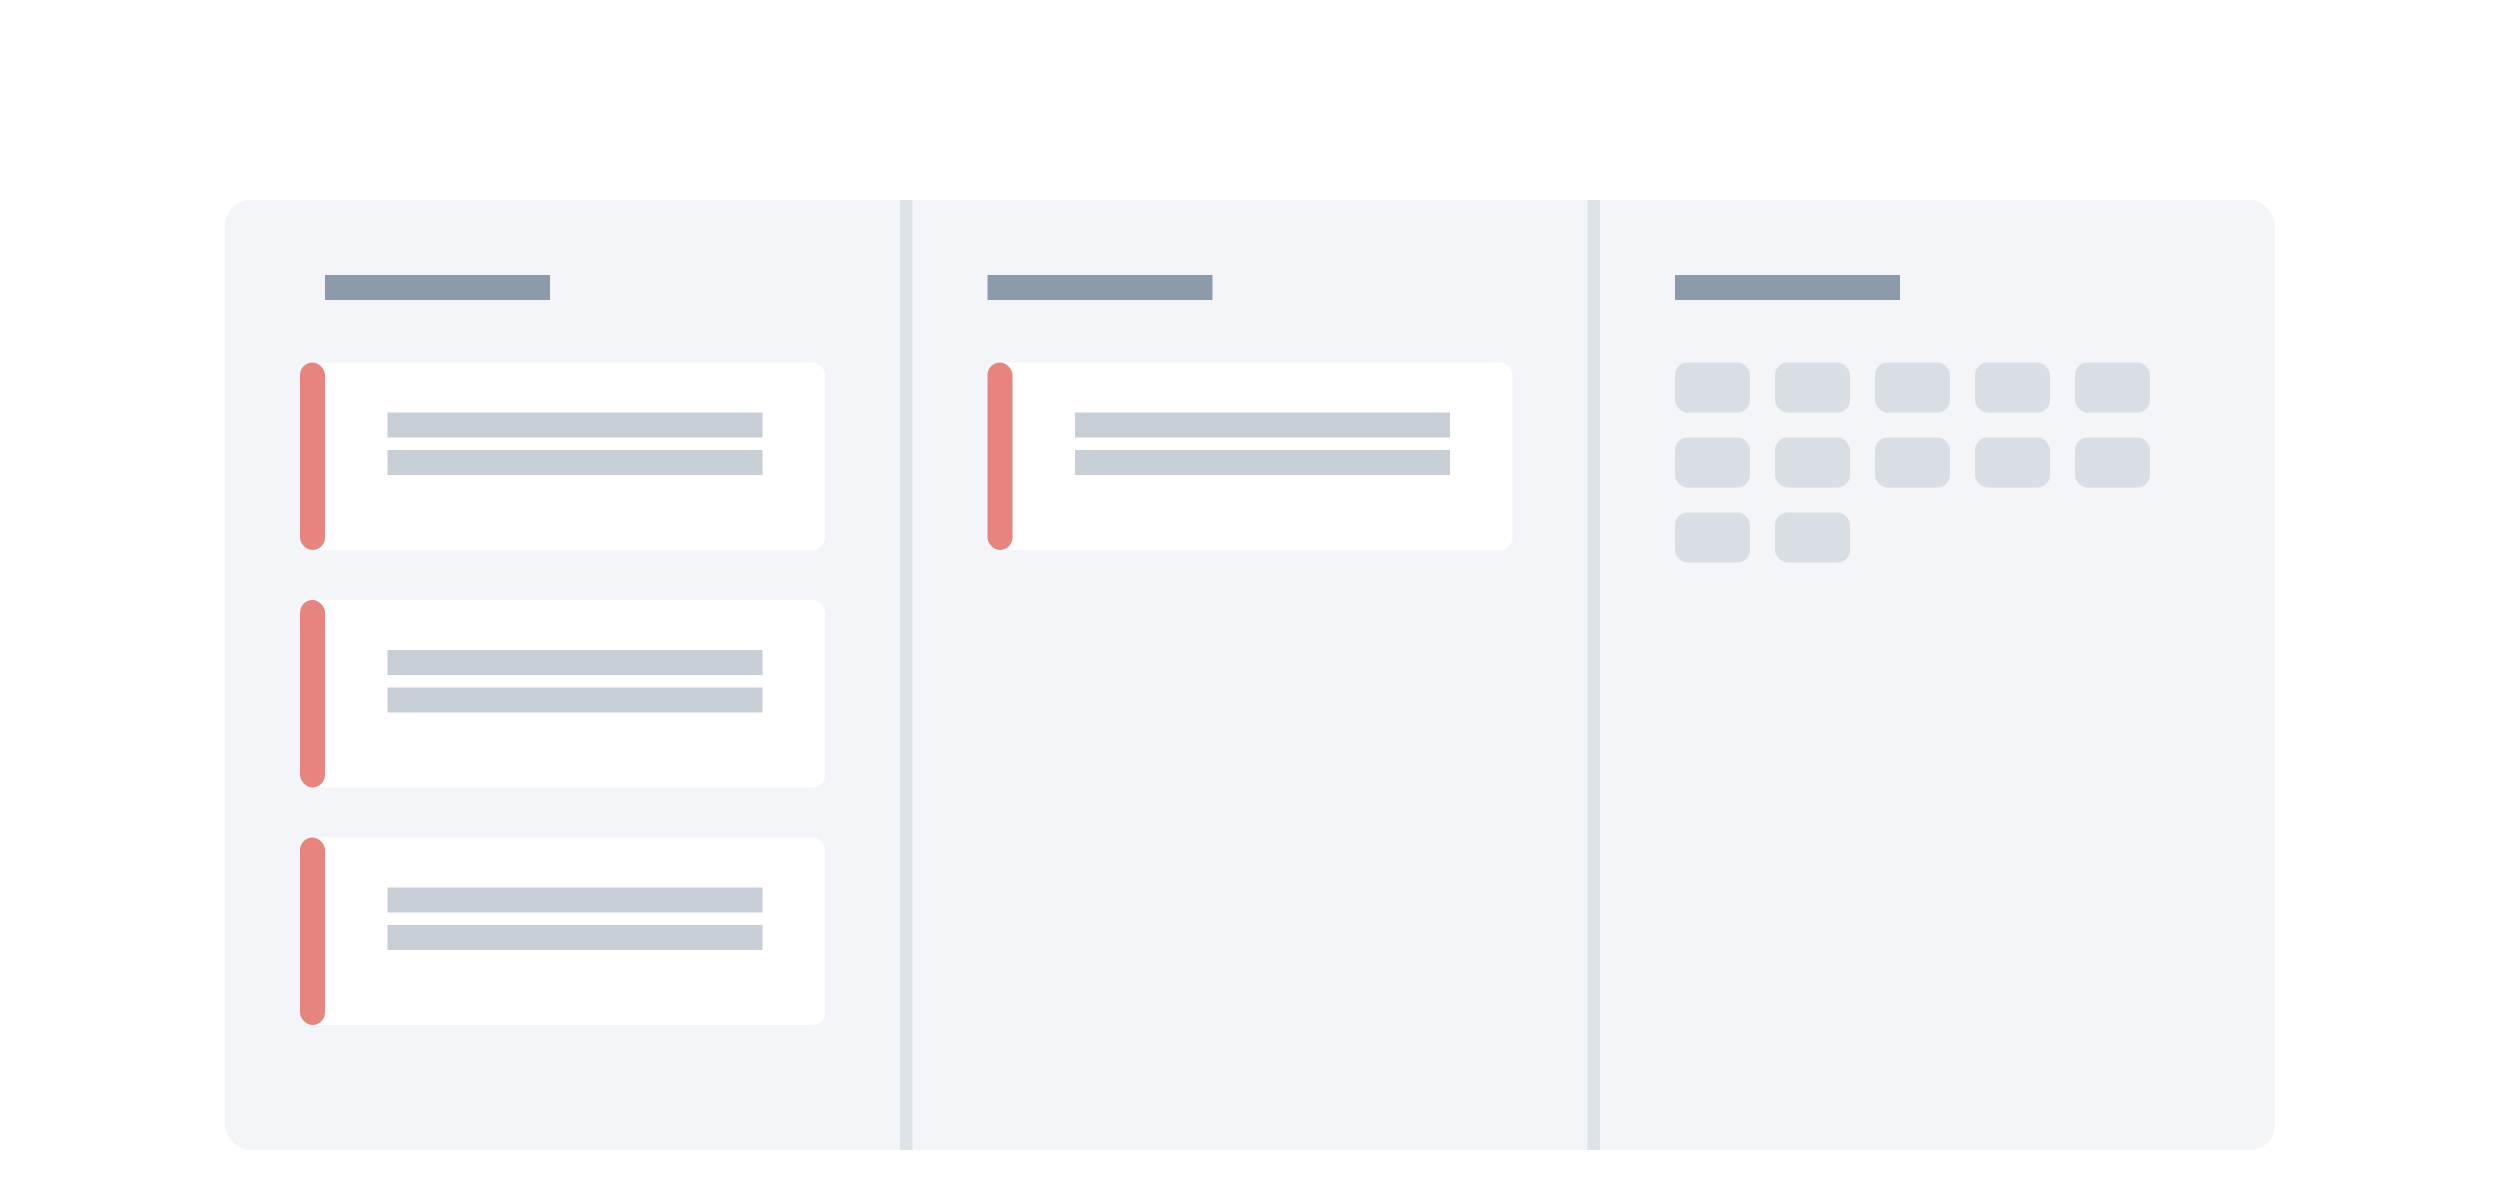 <?xml version="1.0" encoding="UTF-8" standalone="no"?>
<svg width="200px" height="96px" viewBox="0 0 200 96" version="1.1" xmlns="http://www.w3.org/2000/svg" xmlns:xlink="http://www.w3.org/1999/xlink" xmlns:sketch="http://www.bohemiancoding.com/sketch/ns">
    <!-- Generator: Sketch 3.4.2 (15855) - http://www.bohemiancoding.com/sketch -->
    <title>impediments</title>
    <desc>Created with Sketch.</desc>
    <defs>
        <filter x="-50%" y="-50%" width="200%" height="200%" filterUnits="objectBoundingBox" id="filter-1">
            <feOffset dx="0" dy="1" in="SourceAlpha" result="shadowOffsetOuter1"></feOffset>
            <feGaussianBlur stdDeviation="1" in="shadowOffsetOuter1" result="shadowBlurOuter1"></feGaussianBlur>
            <feColorMatrix values="0 0 0 0 0.631   0 0 0 0 0.655   0 0 0 0 0.702  0 0 0 0.7 0" in="shadowBlurOuter1" type="matrix" result="shadowMatrixOuter1"></feColorMatrix>
            <feMerge>
                <feMergeNode in="shadowMatrixOuter1"></feMergeNode>
                <feMergeNode in="SourceGraphic"></feMergeNode>
            </feMerge>
        </filter>
    </defs>
    <g id="Page-1" stroke="none" stroke-width="1" fill="none" fill-rule="evenodd" sketch:type="MSPage">
        <g id="Dashboards-Empty-5" sketch:type="MSArtboardGroup" transform="translate(-992, -1227)">
            <rect id="Input-2" fill="#FFFFFF" filter="url(#filter-1)" sketch:type="MSShapeGroup" x="992" y="1227" width="200" height="203"></rect>
            <rect id="Rectangle-907" fill="#F3F5F8" sketch:type="MSShapeGroup" x="1010" y="1243" width="164" height="76" rx="2"></rect>
            <rect id="Rectangle-598" opacity="0.8" fill="#728397" sketch:type="MSShapeGroup" x="1018" y="1249" width="18" height="2"></rect>
            <rect id="Rectangle-598" opacity="0.8" fill="#728397" sketch:type="MSShapeGroup" x="1071" y="1249" width="18" height="2"></rect>
            <rect id="Rectangle-598" opacity="0.8" fill="#728397" sketch:type="MSShapeGroup" x="1126" y="1249" width="18" height="2"></rect>
            <rect id="Rectangle-516" opacity="0.2" fill="#8F9CAC" sketch:type="MSShapeGroup" x="1064" y="1243" width="1" height="76"></rect>
            <rect id="Rectangle-516" opacity="0.2" fill="#8F9CAC" sketch:type="MSShapeGroup" x="1119" y="1243" width="1" height="76"></rect>
            <rect id="Rectangle-668" fill="#FFFFFF" sketch:type="MSShapeGroup" x="1016" y="1256" width="42" height="15" rx="1"></rect>
            <rect id="Rectangle-516" opacity="0.8" fill="#B9C1CB" sketch:type="MSShapeGroup" x="1023" y="1260" width="30" height="2"></rect>
            <rect id="Rectangle-668" opacity="0.8" fill="#E06661" sketch:type="MSShapeGroup" x="1016" y="1256" width="2" height="15" rx="1"></rect>
            <rect id="Rectangle-516" opacity="0.8" fill="#B9C1CB" sketch:type="MSShapeGroup" x="1023" y="1263" width="30" height="2"></rect>
            <rect id="Rectangle-668" fill="#FFFFFF" sketch:type="MSShapeGroup" x="1016" y="1275" width="42" height="15" rx="1"></rect>
            <rect id="Rectangle-516" opacity="0.8" fill="#B9C1CB" sketch:type="MSShapeGroup" x="1023" y="1279" width="30" height="2"></rect>
            <rect id="Rectangle-668" opacity="0.8" fill="#E06661" sketch:type="MSShapeGroup" x="1016" y="1275" width="2" height="15" rx="1"></rect>
            <rect id="Rectangle-516" opacity="0.8" fill="#B9C1CB" sketch:type="MSShapeGroup" x="1023" y="1282" width="30" height="2"></rect>
            <rect id="Rectangle-668" fill="#FFFFFF" sketch:type="MSShapeGroup" x="1016" y="1294" width="42" height="15" rx="1"></rect>
            <rect id="Rectangle-516" opacity="0.8" fill="#B9C1CB" sketch:type="MSShapeGroup" x="1023" y="1298" width="30" height="2"></rect>
            <rect id="Rectangle-668" opacity="0.8" fill="#E06661" sketch:type="MSShapeGroup" x="1016" y="1294" width="2" height="15" rx="1"></rect>
            <rect id="Rectangle-516" opacity="0.8" fill="#B9C1CB" sketch:type="MSShapeGroup" x="1023" y="1301" width="30" height="2"></rect>
            <rect id="Rectangle-668" fill="#FFFFFF" sketch:type="MSShapeGroup" x="1071" y="1256" width="42" height="15" rx="1"></rect>
            <rect id="Rectangle-516" opacity="0.8" fill="#B9C1CB" sketch:type="MSShapeGroup" x="1078" y="1260" width="30" height="2"></rect>
            <rect id="Rectangle-668" opacity="0.8" fill="#E06661" sketch:type="MSShapeGroup" x="1071" y="1256" width="2" height="15" rx="1"></rect>
            <rect id="Rectangle-516" opacity="0.8" fill="#B9C1CB" sketch:type="MSShapeGroup" x="1078" y="1263" width="30" height="2"></rect>
            <rect id="Rectangle-668" opacity="0.6" fill="#C7CED6" sketch:type="MSShapeGroup" x="1126" y="1256" width="6" height="4" rx="1"></rect>
            <rect id="Rectangle-668" opacity="0.6" fill="#C7CED6" sketch:type="MSShapeGroup" x="1134" y="1256" width="6" height="4" rx="1"></rect>
            <rect id="Rectangle-668" opacity="0.6" fill="#C7CED6" sketch:type="MSShapeGroup" x="1142" y="1256" width="6" height="4" rx="1"></rect>
            <rect id="Rectangle-668" opacity="0.6" fill="#C7CED6" sketch:type="MSShapeGroup" x="1150" y="1256" width="6" height="4" rx="1"></rect>
            <rect id="Rectangle-668" opacity="0.6" fill="#C7CED6" sketch:type="MSShapeGroup" x="1158" y="1256" width="6" height="4" rx="1"></rect>
            <rect id="Rectangle-668" opacity="0.6" fill="#C7CED6" sketch:type="MSShapeGroup" x="1126" y="1262" width="6" height="4" rx="1"></rect>
            <rect id="Rectangle-668" opacity="0.6" fill="#C7CED6" sketch:type="MSShapeGroup" x="1134" y="1262" width="6" height="4" rx="1"></rect>
            <rect id="Rectangle-668" opacity="0.6" fill="#C7CED6" sketch:type="MSShapeGroup" x="1142" y="1262" width="6" height="4" rx="1"></rect>
            <rect id="Rectangle-668" opacity="0.6" fill="#C7CED6" sketch:type="MSShapeGroup" x="1150" y="1262" width="6" height="4" rx="1"></rect>
            <rect id="Rectangle-668" opacity="0.6" fill="#C7CED6" sketch:type="MSShapeGroup" x="1158" y="1262" width="6" height="4" rx="1"></rect>
            <rect id="Rectangle-668" opacity="0.6" fill="#C7CED6" sketch:type="MSShapeGroup" x="1126" y="1268" width="6" height="4" rx="1"></rect>
            <rect id="Rectangle-668" opacity="0.6" fill="#C7CED6" sketch:type="MSShapeGroup" x="1134" y="1268" width="6" height="4" rx="1"></rect>
        </g>
    </g>
</svg>